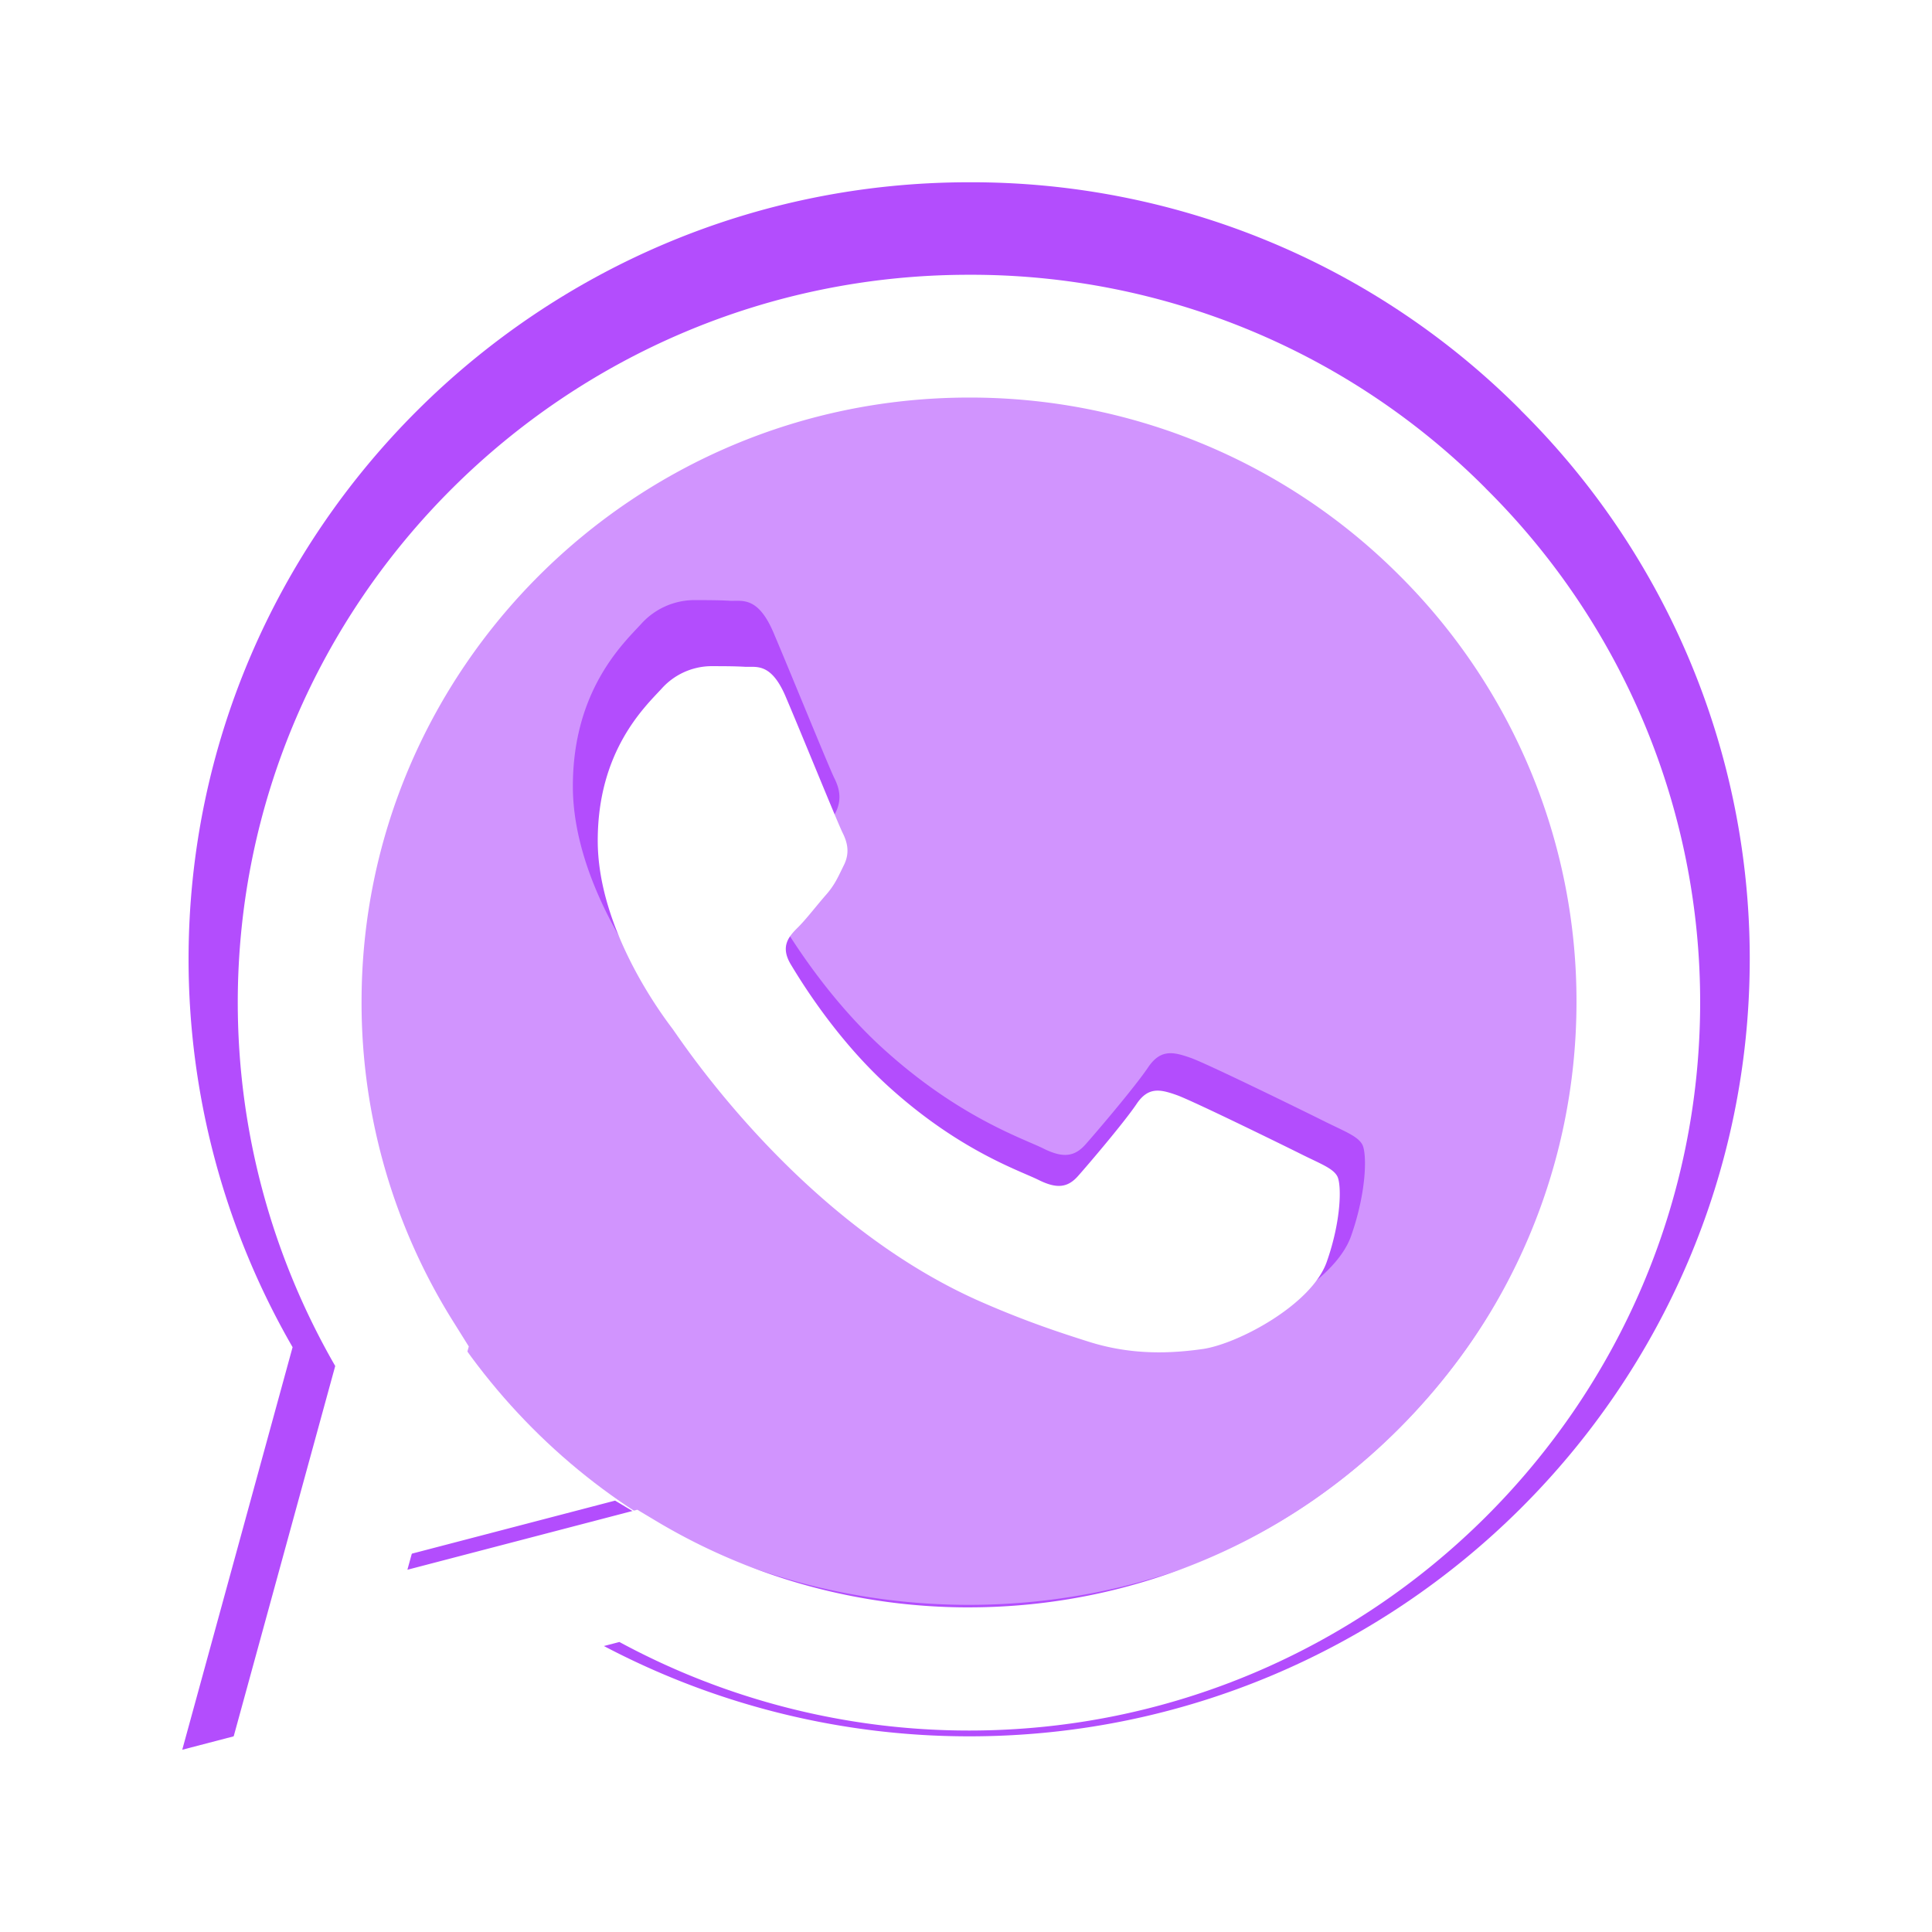 <svg width="90" height="90" fill="none" xmlns="http://www.w3.org/2000/svg"><g opacity=".6" filter="url(#filter0_f)"><ellipse cx="45" cy="45" rx="29" ry="30" fill="#B34DFD"/></g><g filter="url(#filter1_f)"><path d="M70.842 19.106a36.013 36.013 0 00-11.78-7.88 36.146 36.146 0 00-13.924-2.735c-20.02 0-36.336 16.237-36.354 36.171a36.18 36.18 0 004.846 18.095L8.49 81.51l19.273-5.029a36.497 36.497 0 0017.375 4.404h.018c20.024 0 36.335-16.237 36.354-36.19a35.902 35.902 0 00-2.768-13.856 36.034 36.034 0 00-7.905-11.732h.005zM45.138 74.76a30.237 30.237 0 01-15.385-4.199l-1.1-.657-11.434 2.985 3.053-11.104-.715-1.145a29.838 29.838 0 01-4.616-15.996c0-16.548 13.556-30.047 30.215-30.047a30.19 30.19 0 0111.566 2.28 30.081 30.081 0 019.797 6.532 29.915 29.915 0 016.555 9.754 29.808 29.808 0 012.283 11.513C75.34 61.283 61.783 74.76 45.137 74.76zM61.71 52.243c-.903-.452-5.364-2.638-6.203-2.949-.834-.296-1.444-.451-2.04.452-.61.9-2.352 2.948-2.874 3.537-.523.607-1.064.675-1.971.228-.903-.456-3.833-1.405-7.298-4.495-2.705-2.396-4.516-5.362-5.057-6.261-.523-.904-.05-1.388.403-1.84.4-.401.904-1.058 1.357-1.578.459-.52.61-.904.908-1.507.298-.611.156-1.131-.069-1.583-.229-.452-2.04-4.91-2.805-6.709-.734-1.775-1.481-1.529-2.04-1.551-.523-.032-1.133-.032-1.742-.032a3.354 3.354 0 00-2.426 1.127c-.834.904-3.167 3.09-3.167 7.548 0 4.459 3.255 8.744 3.713 9.351.45.607 6.39 9.73 15.509 13.655 2.154.935 3.85 1.487 5.175 1.907 2.178.694 4.145.589 5.712.365 1.742-.264 5.369-2.19 6.134-4.303.752-2.118.752-3.925.523-4.304-.225-.383-.834-.607-1.742-1.058z" fill="#B34DFD"/></g><g filter="url(#filter2_d)"><path d="M69.207 20.744a33.738 33.738 0 00-11.035-7.381A33.862 33.862 0 0045.13 10.8c-18.753 0-34.037 15.21-34.054 33.884 0 5.98 1.572 11.799 4.54 16.95L10.8 79.2l18.054-4.71a34.188 34.188 0 0016.275 4.125h.017c18.758 0 34.037-15.21 34.054-33.901a33.633 33.633 0 00-2.592-12.98 33.755 33.755 0 00-7.405-10.99h.004zM45.13 72.878a28.323 28.323 0 01-14.412-3.933l-1.03-.616-10.71 2.796 2.86-10.401-.67-1.073a27.951 27.951 0 01-4.325-14.984c0-15.501 12.699-28.147 28.304-28.147 3.718-.006 7.4.72 10.835 2.137a28.18 28.18 0 019.177 6.118 28.023 28.023 0 016.14 9.137 27.92 27.92 0 012.14 10.785c-.018 15.556-12.716 28.18-28.309 28.18zm15.524-21.093c-.846-.423-5.024-2.471-5.81-2.762-.782-.278-1.353-.423-1.911.423-.571.843-2.203 2.762-2.693 3.314-.49.568-.996.632-1.846.213-.846-.427-3.59-1.316-6.837-4.21-2.533-2.245-4.23-5.024-4.736-5.866-.49-.846-.048-1.3.377-1.723.374-.376.846-.992 1.272-1.479.43-.487.57-.846.85-1.41.279-.573.146-1.06-.065-1.484-.214-.423-1.91-4.6-2.628-6.284-.687-1.663-1.387-1.432-1.91-1.454-.49-.03-1.061-.03-1.633-.03a3.142 3.142 0 00-2.271 1.056c-.782.847-2.968 2.894-2.968 7.071s3.05 8.19 3.479 8.76c.42.568 5.986 9.114 14.528 12.79 2.018.877 3.607 1.394 4.848 1.787 2.04.65 3.882.552 5.35.342 1.632-.248 5.03-2.052 5.746-4.031.705-1.984.705-3.677.49-4.031-.21-.36-.782-.569-1.632-.992z" fill="#fff"/></g><defs><filter id="filter0_f" x="1" y="0" width="88" height="90" filterUnits="userSpaceOnUse" color-interpolation-filters="sRGB"><feFlood flood-opacity="0" result="BackgroundImageFix"/><feBlend in="SourceGraphic" in2="BackgroundImageFix" result="shape"/><feGaussianBlur stdDeviation="7.5" result="effect1_foregroundBlur"/></filter><filter id="filter1_f" x="3.491" y="3.49" width="83.019" height="83.019" filterUnits="userSpaceOnUse" color-interpolation-filters="sRGB"><feFlood flood-opacity="0" result="BackgroundImageFix"/><feBlend in="SourceGraphic" in2="BackgroundImageFix" result="shape"/><feGaussianBlur stdDeviation="2.5" result="effect1_foregroundBlur"/></filter><filter id="filter2_d" x="2.8" y="4.8" width="84.4" height="84.4" filterUnits="userSpaceOnUse" color-interpolation-filters="sRGB"><feFlood flood-opacity="0" result="BackgroundImageFix"/><feColorMatrix in="SourceAlpha" values="0 0 0 0 0 0 0 0 0 0 0 0 0 0 0 0 0 0 127 0"/><feOffset dy="2"/><feGaussianBlur stdDeviation="4"/><feColorMatrix values="0 0 0 0 0 0 0 0 0 0 0 0 0 0 0 0 0 0 0.25 0"/><feBlend in2="BackgroundImageFix" result="effect1_dropShadow"/><feBlend in="SourceGraphic" in2="effect1_dropShadow" result="shape"/></filter></defs></svg>